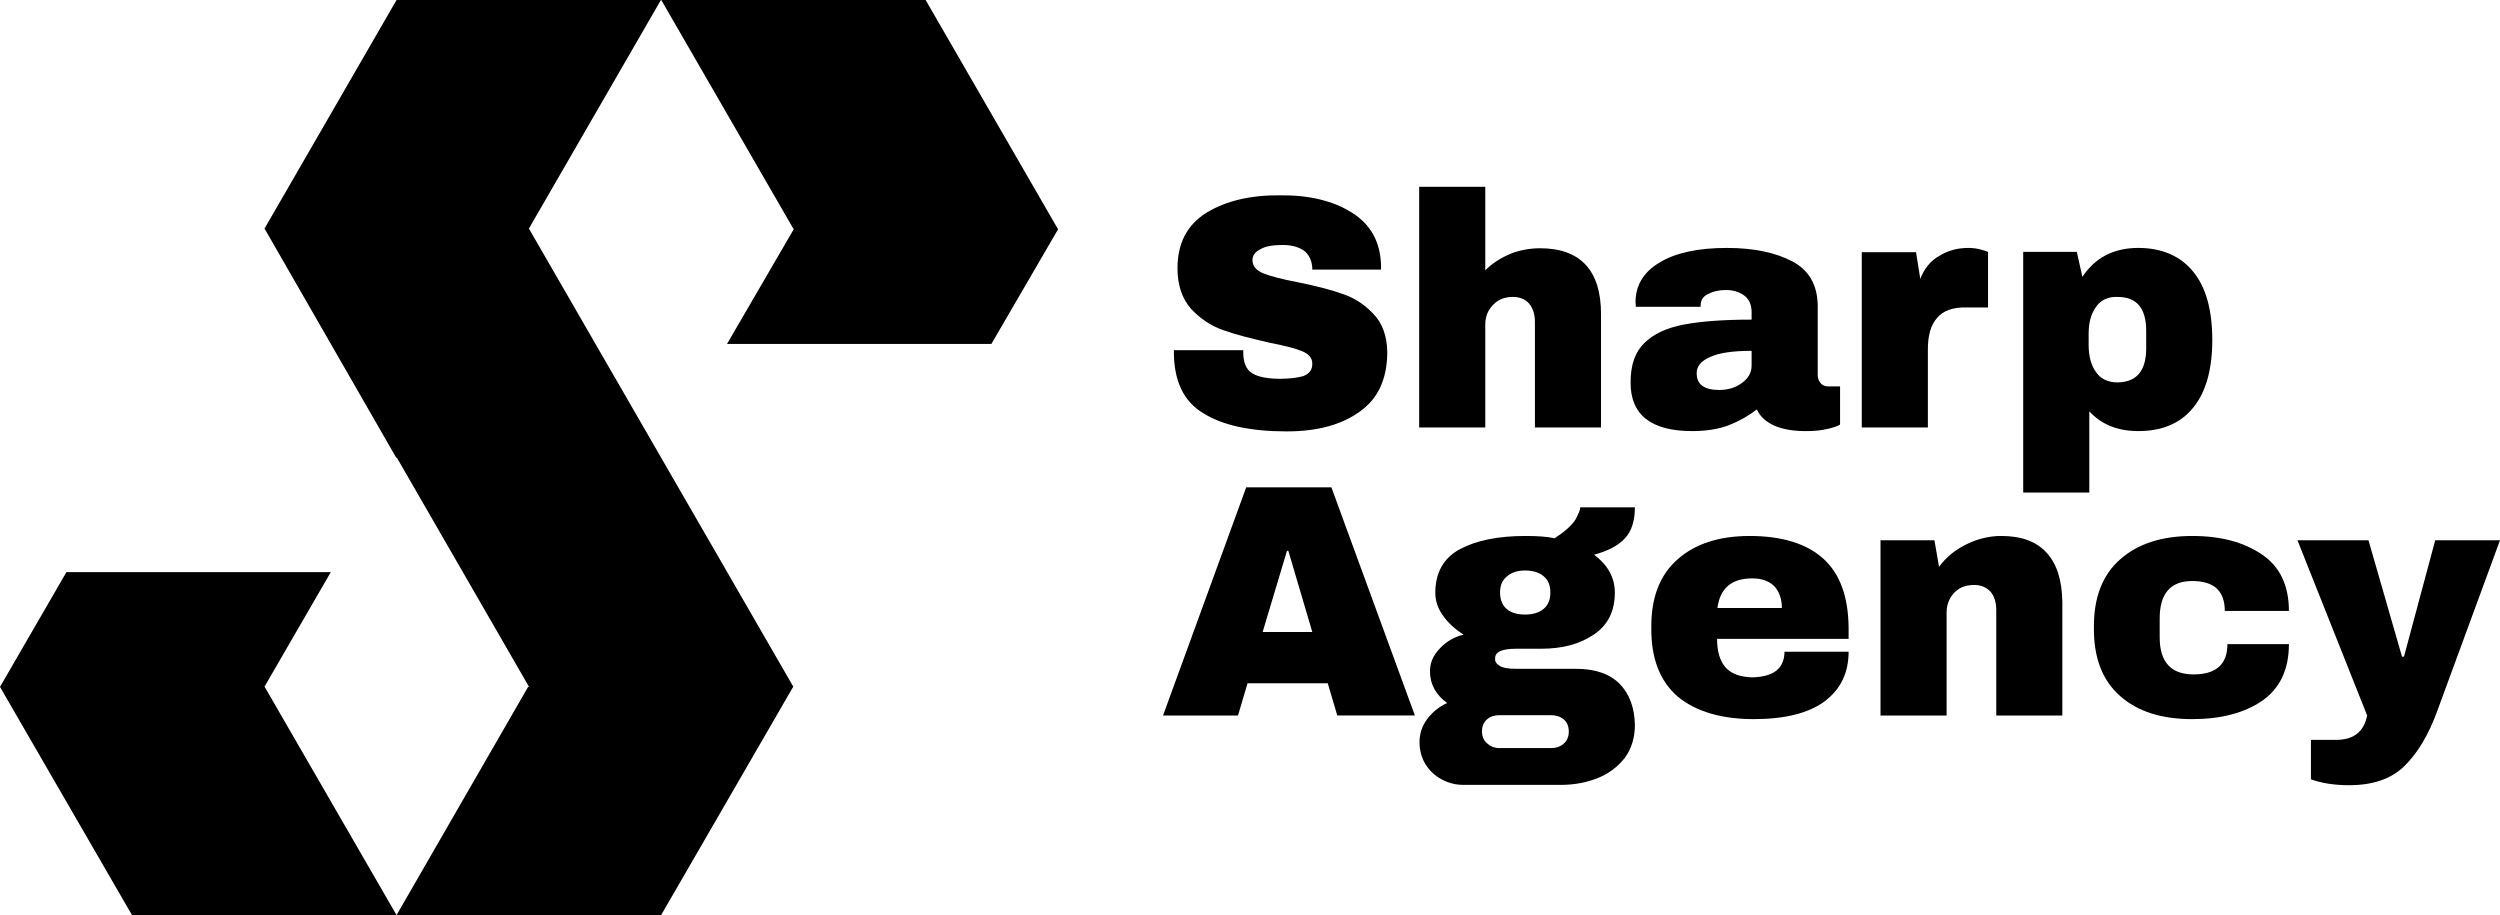 <?xml version="1.0" encoding="utf-8"?>
<!-- Generator: Adobe Illustrator 12.0.0, SVG Export Plug-In . SVG Version: 6.00 Build 51448)  -->
<!DOCTYPE svg PUBLIC "-//W3C//DTD SVG 1.1//EN" "http://www.w3.org/Graphics/SVG/1.1/DTD/svg11.dtd">
<svg  version="1.1" id="Layer_1" xmlns="http://www.w3.org/2000/svg" xmlns:xlink="http://www.w3.org/1999/xlink" width="379.998" height="139.145"
	 viewBox="0 0 379.998 139.145" overflow="visible" enable-background="new 0 0 379.998 139.145" xml:space="preserve">
<g>
	<path d="M272.441,39.734c-2.55-1.35-5.898-2.049-9.946-2.049c-4.448,0-7.847,0.75-10.296,2.25
		c-2.399,1.449-3.599,3.448-3.599,5.998l0.05,0.7h9.846v-0.2c0-0.85,0.4-1.399,1.15-1.749c0.749-0.4,1.648-0.6,2.698-0.6
		c1.149,0,2.05,0.3,2.799,0.85c0.7,0.55,1.05,1.299,1.1,2.349v1.3c-4.248,0-7.646,0.25-10.296,0.75
		c-2.648,0.5-4.647,1.45-5.997,2.799c-1.399,1.35-2.1,3.299-2.1,5.948c-0.05,4.948,3.099,7.447,9.347,7.447
		c2.148,0,4.048-0.3,5.598-0.899c1.549-0.6,2.949-1.399,4.248-2.399c0.45,1.049,1.35,1.849,2.6,2.449
		c1.249,0.55,2.849,0.85,4.798,0.85c0.949,0,1.849-0.05,2.698-0.2c0.8-0.15,1.399-0.3,1.8-0.45c0.45-0.15,0.699-0.3,0.75-0.35
		v-5.797h-1.8c-0.55,0-0.949-0.2-1.199-0.55c-0.3-0.4-0.45-0.85-0.4-1.4V46.381C276.239,43.333,274.99,41.083,272.441,39.734
		L272.441,39.734z M259.896,54.278c1.398-0.65,3.498-0.95,6.347-0.95v2.249c0,1.05-0.499,1.949-1.499,2.649
		c-0.949,0.7-2.1,1.049-3.449,1.049c-2.249,0-3.398-0.85-3.398-2.499C257.847,55.728,258.547,54.878,259.896,54.278L259.896,54.278z
		"/>
	<path d="M243.353,64.974V47.731c0-3.249-0.75-5.748-2.299-7.447c-1.55-1.699-3.898-2.549-6.947-2.549
		c-1.649,0-3.149,0.3-4.548,0.85c-1.5,0.649-2.749,1.449-3.799,2.499V28.389h-10.046v36.585h10.046V49.33
		c0-1.2,0.399-2.199,1.199-2.999c0.75-0.8,1.75-1.2,2.999-1.2c1.05,0,1.899,0.35,2.499,1.049c0.55,0.7,0.85,1.6,0.85,2.749v16.043
		H243.353L243.353,64.974z"/>
	<path d="M316.523,42.083l-0.85-3.798h-8.146v36.584h10.046V62.525c1.849,1.999,4.298,2.999,7.446,2.999
		c3.599,0,6.348-1.149,8.297-3.499s2.949-5.798,2.949-10.346c0-4.648-1-8.097-2.949-10.446s-4.748-3.549-8.297-3.549
		C321.321,37.685,318.473,39.134,316.523,42.083L316.523,42.083z M318.572,56.527c-0.749-1.05-1.1-2.449-1.1-4.099v-1.699
		c0-1.649,0.351-2.999,1.1-4.048c0.7-1.05,1.8-1.6,3.299-1.549c2.898,0,4.349,1.699,4.349,5.148v2.649
		c0,3.449-1.45,5.148-4.349,5.198C320.372,58.126,319.272,57.577,318.572,56.527L318.572,56.527z"/>
	<path d="M302.179,38.285l-0.899-0.3c-0.649-0.2-1.35-0.3-2.099-0.3c-1.649,0-3.1,0.4-4.398,1.2c-1.35,0.75-2.3,1.949-2.899,3.499
		l-0.649-4.048h-8.247v26.639h10.047V53.128c0-2.149,0.449-3.749,1.398-4.798c0.9-1.1,2.399-1.649,4.499-1.6h3.248V38.285
		L302.179,38.285z"/>
	<path d="M370.502,107.957l9.496-25.84h-9.846l-4.749,17.693h-0.3l-5.098-17.693H349.21l10.596,26.639
		c-0.499,2.449-1.999,3.648-4.548,3.699h-3.998v5.998c1.649,0.6,3.599,0.898,5.797,0.898c3.599,0,6.397-0.949,8.397-2.898
		C367.453,114.504,369.152,111.705,370.502,107.957L370.502,107.957z"/>
	<path d="M333.217,81.467c-4.648,0-8.297,1.199-10.945,3.549c-2.699,2.35-4.049,5.848-3.999,10.396
		c-0.05,4.547,1.3,8.047,3.999,10.395c2.648,2.35,6.297,3.5,10.945,3.5c4.398,0,7.946-0.949,10.646-2.799
		c2.699-1.9,4.049-4.748,4.049-8.598h-9.347c0,3.049-1.699,4.6-5.147,4.6c-3.449,0-5.148-1.9-5.148-5.648v-2.85
		c0-3.799,1.649-5.697,4.948-5.697s4.948,1.5,4.948,4.549h9.746c0-3.85-1.35-6.697-4.049-8.547
		C341.113,82.416,337.564,81.467,333.217,81.467L333.217,81.467z"/>
	<path d="M311.125,84.066c-1.549-1.75-3.848-2.6-6.947-2.6c-1.849,0-3.648,0.451-5.348,1.301s-3.049,1.949-4.098,3.398l-0.7-4.049
		h-8.196v26.639h10.046V93.113c0-1.201,0.399-2.199,1.149-3c0.75-0.799,1.749-1.199,3.049-1.199c1.05,0,1.849,0.35,2.499,1.049
		c0.55,0.65,0.85,1.6,0.85,2.75v16.043h10.046V91.514C313.425,88.264,312.675,85.766,311.125,84.066L311.125,84.066z"/>
	<path d="M280.987,97.111v-1.699c-0.05-4.699-1.299-8.197-3.849-10.496c-2.549-2.299-6.297-3.449-11.195-3.449
		c-4.648,0-8.297,1.199-10.945,3.549c-2.699,2.35-4.049,5.848-3.998,10.396c-0.051,4.648,1.299,8.146,4.048,10.496
		c2.749,2.248,6.598,3.398,11.546,3.398c4.697,0,8.296-0.9,10.745-2.699c2.449-1.85,3.648-4.348,3.648-7.547h-9.746
		c0,1.199-0.399,2.148-1.149,2.799c-0.8,0.699-2.049,1.049-3.748,1.1c-1.85-0.051-3.199-0.551-4.049-1.5s-1.3-2.398-1.3-4.348
		H280.987L280.987,97.111z M266.344,87.914c1.449,0,2.549,0.4,3.349,1.199c0.749,0.801,1.149,1.9,1.149,3.299h-9.796
		C261.445,89.414,263.194,87.914,266.344,87.914L266.344,87.914z"/>
	<path d="M240.204,77.119c0,0.35-0.25,0.949-0.7,1.799c-0.55,0.9-1.6,1.85-3.198,2.898c-1.149-0.25-2.6-0.35-4.398-0.35
		c-4.148,0-7.447,0.65-9.996,2c-2.499,1.35-3.748,3.598-3.748,6.646c0,1.25,0.399,2.4,1.199,3.5c0.75,1.049,1.749,1.998,3.099,2.848
		c-1.449,0.35-2.699,1.1-3.648,2.148c-1,1.051-1.5,2.199-1.449,3.549c0,0.951,0.25,1.85,0.699,2.65
		c0.45,0.748,1.05,1.449,1.899,2.049c-1.199,0.549-2.199,1.35-2.999,2.398s-1.199,2.25-1.199,3.549c0,1.25,0.3,2.35,0.899,3.348
		c0.6,0.951,1.399,1.75,2.449,2.301c1,0.549,2.099,0.85,3.349,0.85h14.794c1.999,0,3.898-0.35,5.647-1.051
		c1.7-0.699,3.049-1.748,4.099-3.098c1-1.4,1.5-3.049,1.5-4.949c-0.051-2.598-0.8-4.697-2.3-6.246
		c-1.549-1.551-3.748-2.301-6.697-2.301h-9.096c-1.2,0-2-0.148-2.449-0.449c-0.5-0.299-0.75-0.65-0.7-1.1c-0.05-1,1-1.5,3.149-1.5
		h3.848c3.199,0,5.848-0.699,7.997-2.148s3.199-3.549,3.199-6.396c0-1.1-0.25-2.15-0.8-3.15c-0.55-0.998-1.35-1.848-2.35-2.598
		c2.05-0.551,3.599-1.35,4.648-2.449s1.55-2.699,1.55-4.748H240.204L240.204,77.119z M228.009,90.064c0-1.1,0.35-1.9,1.05-2.449
		c0.649-0.6,1.6-0.9,2.749-0.9c1.199,0,2.148,0.301,2.799,0.85c0.699,0.551,1.049,1.4,1.049,2.5s-0.35,1.949-1.049,2.498
		c-0.65,0.551-1.6,0.85-2.799,0.85c-1.25,0-2.149-0.299-2.8-0.85C228.358,92.014,228.009,91.164,228.009,90.064L228.009,90.064z
		 M226.01,109.355c0.5-0.449,1.149-0.648,1.899-0.648h7.847c0.75,0,1.399,0.199,1.949,0.648c0.5,0.451,0.75,1.051,0.75,1.85
		c0,0.75-0.25,1.4-0.8,1.85c-0.5,0.449-1.149,0.65-1.899,0.65h-7.847c-0.75,0-1.35-0.25-1.85-0.701c-0.55-0.449-0.8-1.1-0.8-1.848
		C225.26,110.406,225.51,109.807,226.01,109.355L226.01,109.355z"/>
	<polygon points="80.418,34.786 80.368,34.786 100.46,0 60.276,0 40.184,34.786 40.234,34.786 60.226,69.572 60.326,69.572 
		80.418,104.408 80.268,104.408 60.276,139.094 40.234,104.408 40.184,104.408 50.28,86.965 10.096,86.965 0,104.408 
		20.092,139.145 100.46,139.145 120.552,104.408 120.602,104.408 80.418,34.786 	"/>
	<polygon points="120.652,34.786 120.652,34.836 110.506,52.279 150.689,52.279 160.835,34.836 160.786,34.786 140.694,0 100.51,0 
		120.602,34.786 120.652,34.786 	"/>
	<path d="M191.573,37.885c0.75-0.45,1.899-0.65,3.398-0.65c1.45,0,2.6,0.35,3.399,1c0.699,0.65,1.049,1.5,1.099,2.549v0.2h10.446
		v-0.65c-0.1-3.548-1.55-6.197-4.398-7.997s-6.497-2.699-10.945-2.649c-4.498-0.05-8.247,0.85-11.196,2.649
		c-2.949,1.849-4.398,4.648-4.398,8.447c0,2.549,0.7,4.598,2.049,6.147c1.45,1.549,3.049,2.599,4.898,3.249
		c1.799,0.65,4.148,1.25,6.997,1.899c2.249,0.45,3.898,0.85,4.998,1.299c1.05,0.45,1.549,1.05,1.549,1.899
		c0,0.949-0.449,1.549-1.399,1.899c-0.899,0.25-2.049,0.4-3.498,0.4c-1.949,0-3.398-0.3-4.248-0.85c-0.95-0.55-1.4-1.749-1.35-3.499
		h-10.546c-0.05,4.598,1.449,7.797,4.498,9.596c2.949,1.849,7.197,2.749,12.646,2.749c4.647,0,8.346-1,11.095-2.999
		c2.799-1.949,4.198-4.998,4.198-9.096c-0.05-2.449-0.749-4.348-2.099-5.748c-1.35-1.45-2.899-2.449-4.698-3.049
		c-1.649-0.6-3.948-1.2-6.897-1.799c-2.349-0.45-4.099-0.9-5.197-1.35c-1.05-0.45-1.6-1.1-1.6-1.999
		C190.374,38.834,190.773,38.285,191.573,37.885L191.573,37.885z"/>
	<path d="M201.819,103.857l1.449,4.898h11.796L202.369,74.07h-12.945l-12.645,34.686h11.396l1.449-4.898H201.819L201.819,103.857z
		 M195.622,83.717h0.199l3.648,12.344h-7.547L195.622,83.717L195.622,83.717z"/>
</g>
</svg>
